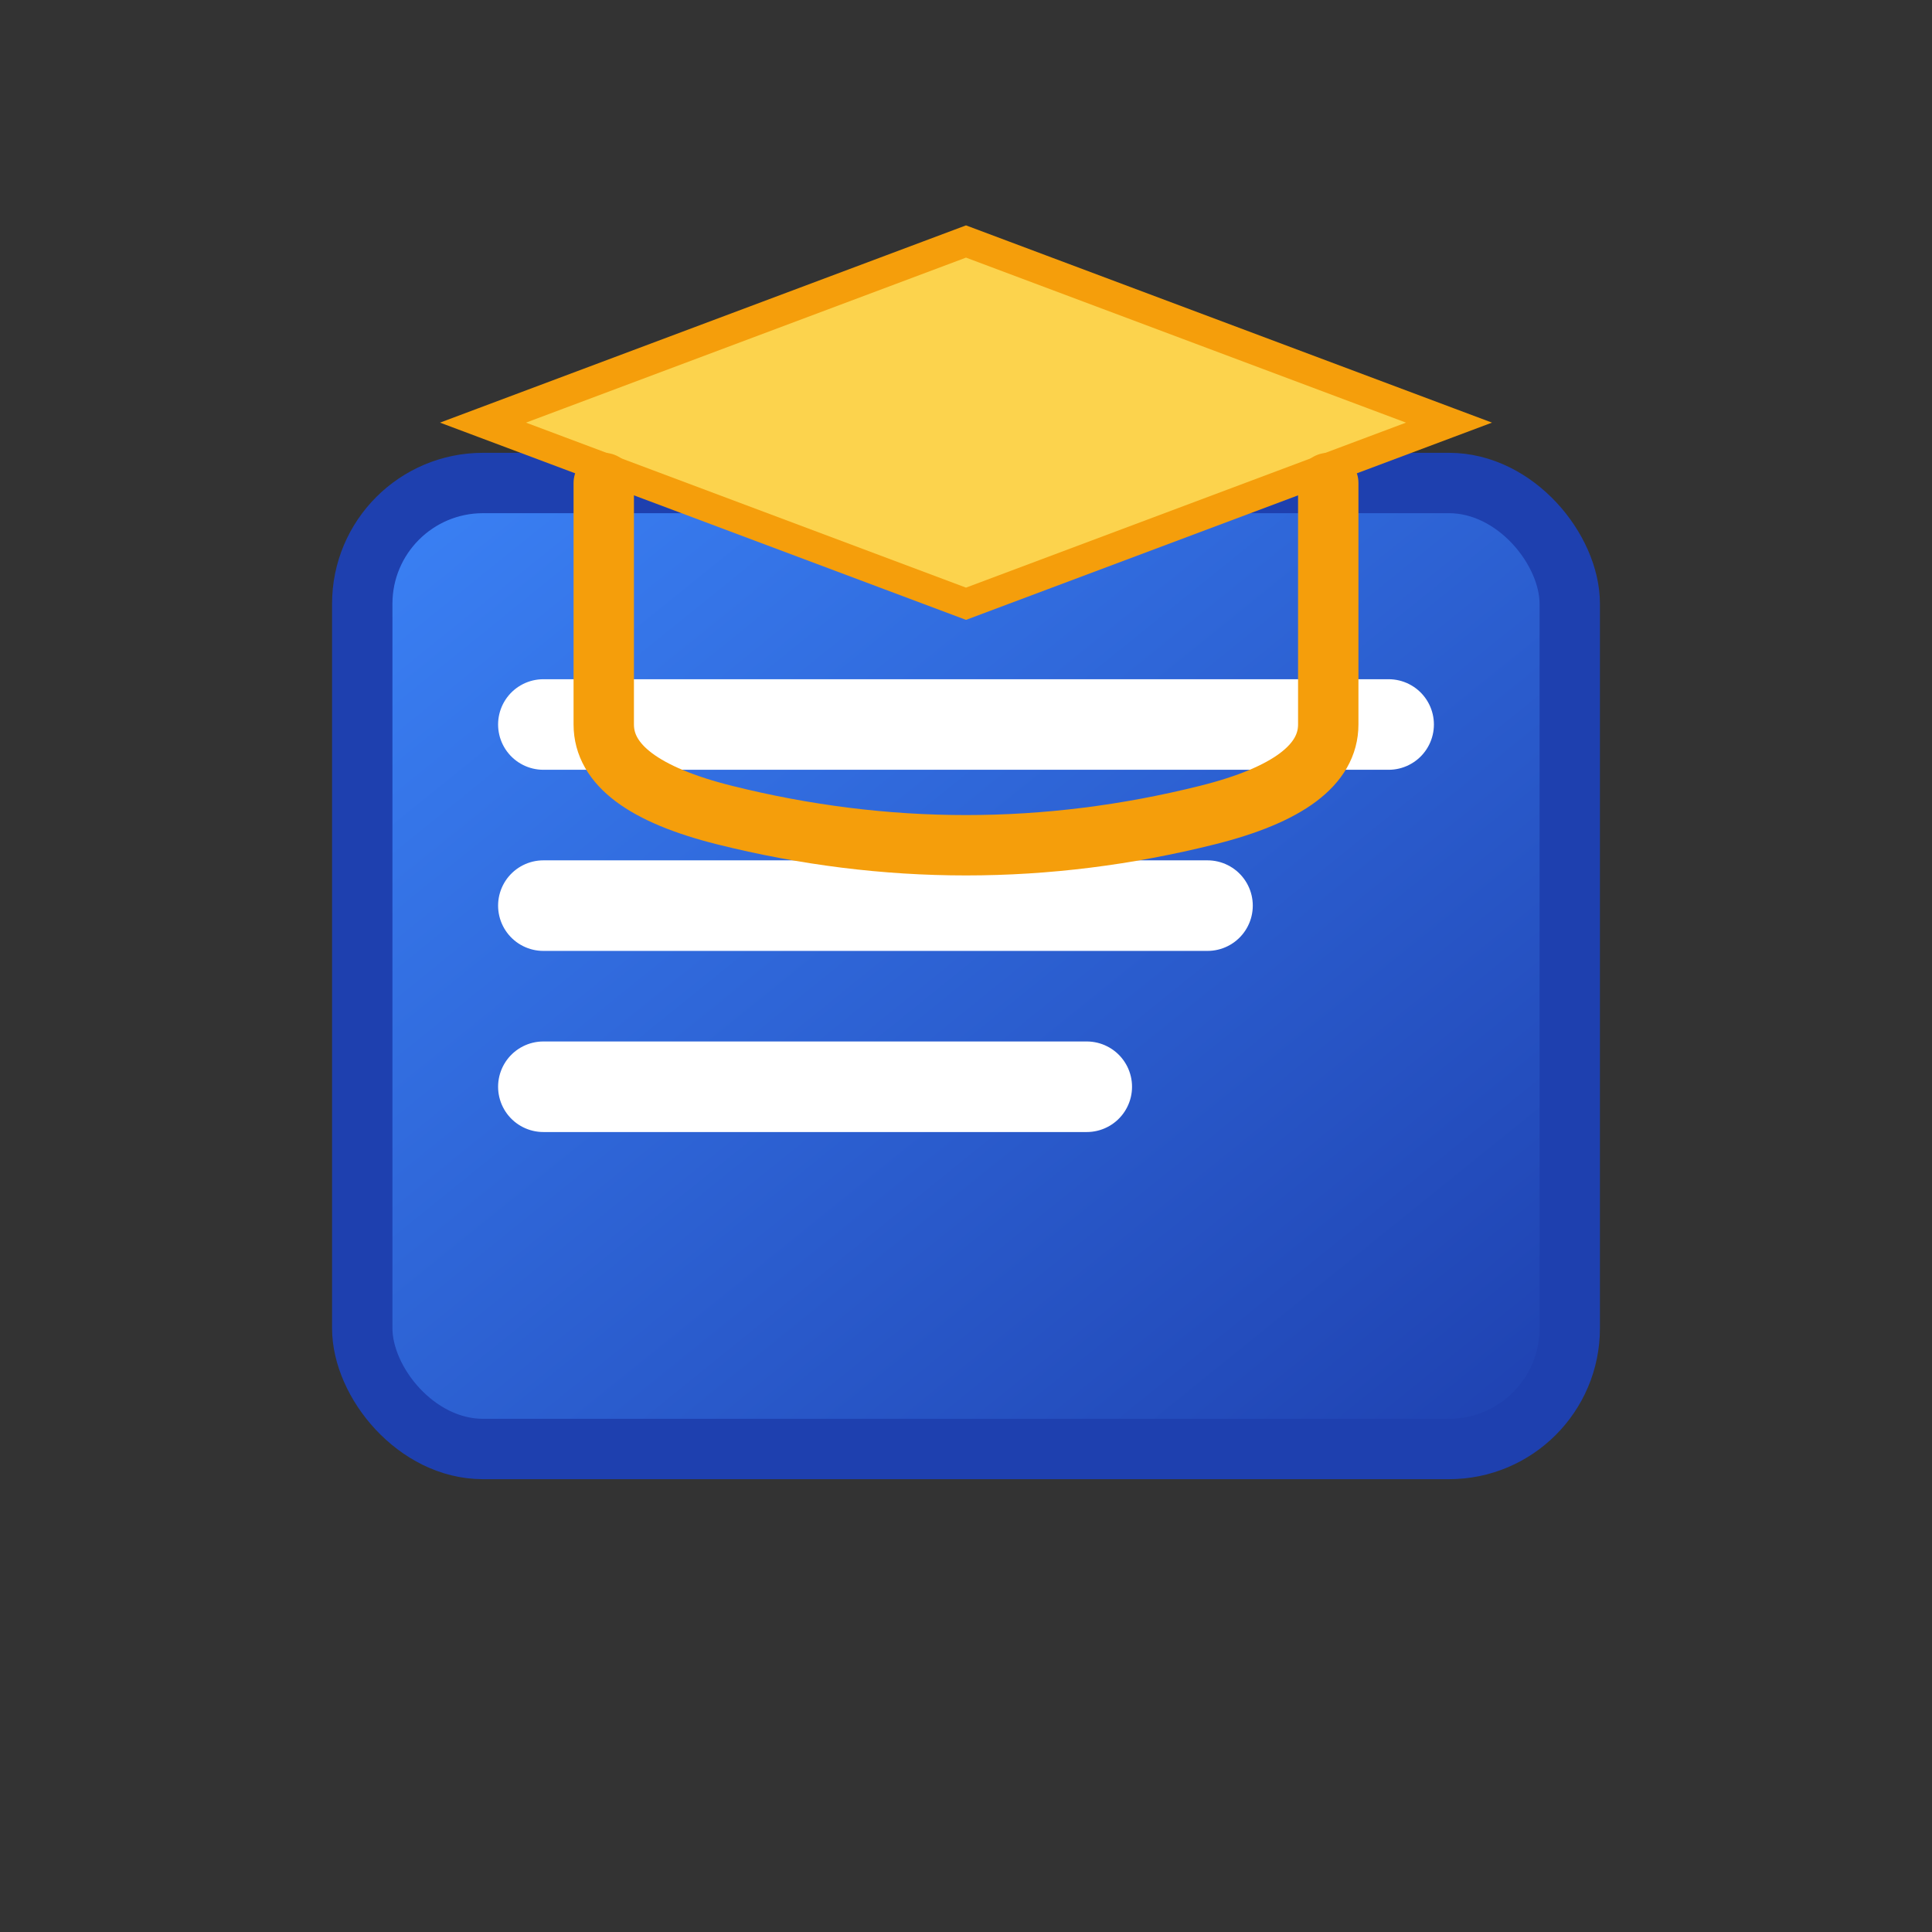 <svg xmlns="http://www.w3.org/2000/svg" width="32" height="32" viewBox="0 0 32 32" fill="none">
  <rect x="0" y="0" width="32" height="32" fill="#333333" stroke="none"/>
  <defs>
    <linearGradient id="lmsGradient" x1="0%" y1="0%" x2="100%" y2="100%">
      <stop offset="0%" stop-color="#3B82F6"></stop>
      <stop offset="100%" stop-color="#1E40AF"></stop>
    </linearGradient>
  </defs>
  <!-- Book/Learning symbol -->
  <rect x="6" y="8" width="20" height="16" rx="2" fill="url(#lmsGradient)" stroke="#1E40AF" stroke-width="1"/>
  <!-- Book pages -->
  <line x1="9" y1="12" x2="23" y2="12" stroke="white" stroke-width="1.5" stroke-linecap="round"/>
  <line x1="9" y1="15" x2="20" y2="15" stroke="white" stroke-width="1.5" stroke-linecap="round"/>
  <line x1="9" y1="18" x2="18" y2="18" stroke="white" stroke-width="1.5" stroke-linecap="round"/>
  <!-- Graduation cap symbol -->
  <path d="M16 4 L24 7 L16 10 L8 7 Z" fill="#FCD34D" stroke="#F59E0B" stroke-width="0.5"/>
  <path d="M22 8 L22 12 Q22 13 20 13.5 Q18 14 16 14 Q14 14 12 13.5 Q10 13 10 12 L10 8" fill="none" stroke="#F59E0B" stroke-width="1" stroke-linecap="round"/>
</svg>